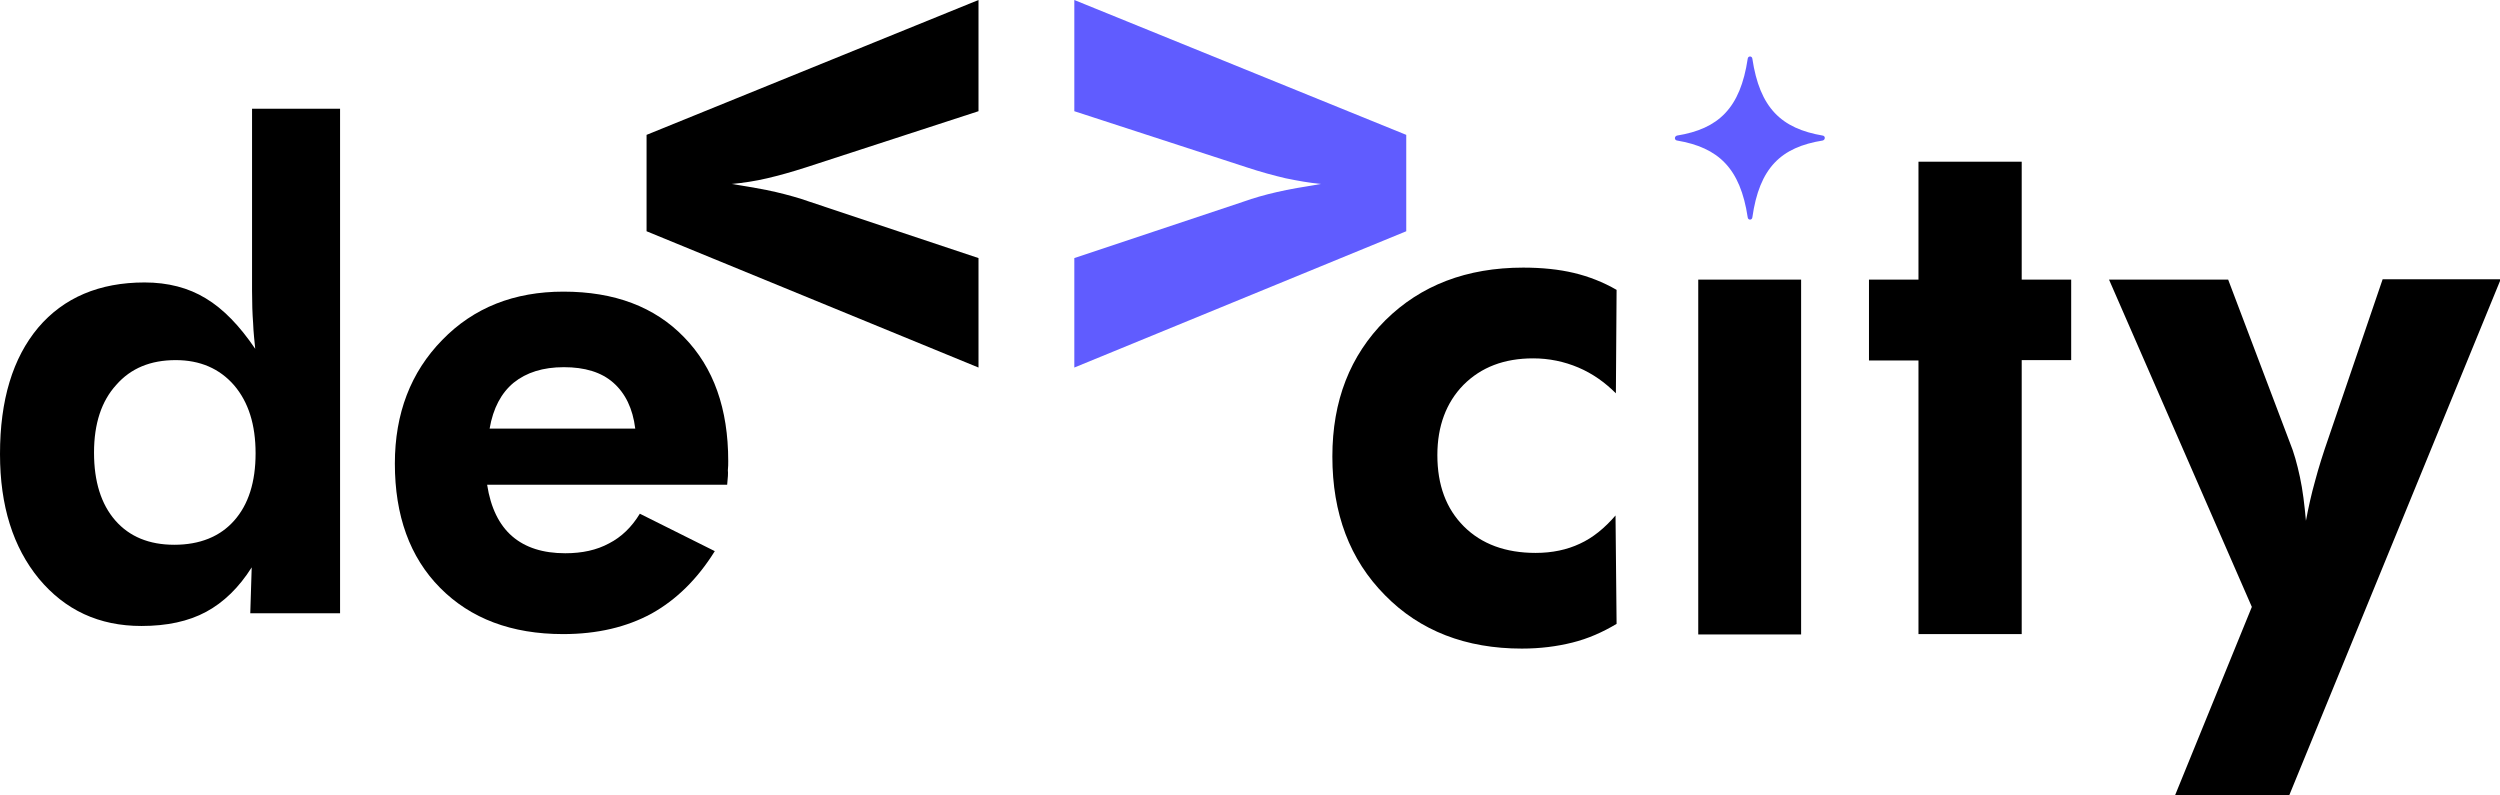 <svg width="110" height="35" viewBox="0 0 110 35" fill="none" xmlns="http://www.w3.org/2000/svg">
<g clip-path="url(#clip0_516_251)">
<path d="M14.963 26.984H11.012L11.075 24.964C10.515 25.85 9.846 26.502 9.068 26.922C8.29 27.341 7.342 27.543 6.222 27.543C4.355 27.543 2.862 26.844 1.711 25.462C0.576 24.079 0 22.261 0 19.978C0 17.601 0.56 15.752 1.68 14.416C2.8 13.096 4.371 12.428 6.362 12.428C7.388 12.428 8.29 12.661 9.053 13.127C9.83 13.593 10.546 14.339 11.23 15.348C11.199 15.022 11.152 14.634 11.137 14.214C11.106 13.81 11.09 13.329 11.09 12.801V4.785H14.963V26.984ZM11.246 19.947C11.246 18.688 10.935 17.694 10.297 16.948C9.659 16.218 8.804 15.845 7.73 15.845C6.626 15.845 5.755 16.203 5.117 16.933C4.464 17.648 4.137 18.642 4.137 19.916C4.137 21.189 4.449 22.184 5.071 22.898C5.693 23.613 6.564 23.97 7.668 23.97C8.788 23.97 9.675 23.613 10.297 22.914C10.935 22.199 11.246 21.205 11.246 19.947Z" fill="black"/>
<path d="M31.995 21.329H21.434C21.589 22.339 21.962 23.1 22.538 23.597C23.114 24.094 23.891 24.343 24.871 24.343C25.618 24.343 26.256 24.203 26.8 23.908C27.344 23.628 27.795 23.193 28.153 22.603L31.451 24.25C30.689 25.477 29.755 26.393 28.666 26.999C27.578 27.59 26.287 27.9 24.778 27.9C22.507 27.9 20.703 27.217 19.365 25.865C18.027 24.514 17.374 22.681 17.374 20.397C17.374 18.191 18.074 16.373 19.458 14.96C20.843 13.531 22.631 12.832 24.793 12.832C27.033 12.832 28.806 13.499 30.097 14.835C31.404 16.172 32.042 17.989 32.042 20.288C32.042 20.413 32.042 20.552 32.026 20.692C32.042 20.817 32.026 21.034 31.995 21.329ZM27.951 18.859C27.842 17.974 27.515 17.306 26.987 16.84C26.458 16.373 25.727 16.156 24.809 16.156C23.891 16.156 23.16 16.389 22.6 16.84C22.056 17.29 21.698 17.958 21.543 18.859H27.951Z" fill="black"/>
<path d="M28.449 5.934L43.054 0V4.893L35.464 7.364C34.842 7.565 34.282 7.721 33.753 7.845C33.224 7.969 32.711 8.047 32.197 8.094C32.959 8.218 33.613 8.327 34.142 8.451C34.67 8.575 35.168 8.715 35.604 8.87L43.054 11.356V16.172L28.449 10.175V5.934Z" fill="black"/>
<path d="M61.875 10.175L47.27 16.172V11.356L54.72 8.87C55.156 8.715 55.638 8.575 56.182 8.451C56.711 8.327 57.364 8.218 58.126 8.094C57.613 8.047 57.1 7.954 56.571 7.845C56.042 7.721 55.467 7.565 54.86 7.364L47.27 4.893V0L61.875 5.934V10.175Z" fill="#605CFF"/>
<path d="M79.249 12.303H74.723V27.916H79.249V12.303Z" fill="black"/>
<path d="M84.413 27.916V15.861H82.235V12.303H84.413V7.115H88.955V12.303H91.132V15.845H88.955V27.9H84.413V27.916Z" fill="black"/>
<path d="M99.081 26.704L92.797 12.303H98.039L100.745 19.449C100.932 19.9 101.072 20.412 101.196 20.987C101.321 21.562 101.398 22.214 101.461 22.913C101.57 22.339 101.694 21.764 101.865 21.158C102.021 20.568 102.223 19.931 102.456 19.263L104.836 12.288H110.031L100.73 34.984H95.706L99.081 26.704Z" fill="black"/>
<path d="M80.198 6.183C78.363 6.478 77.414 7.379 77.103 9.569C77.087 9.694 76.916 9.694 76.9 9.569C76.574 7.394 75.609 6.493 73.79 6.183C73.665 6.167 73.665 5.996 73.79 5.965C75.609 5.67 76.574 4.769 76.9 2.579C76.916 2.454 77.087 2.454 77.103 2.579C77.429 4.753 78.378 5.654 80.198 5.965C80.322 5.981 80.322 6.152 80.198 6.183Z" fill="#605CFF"/>
<path d="M71.13 27.45C70.507 27.823 69.87 28.102 69.185 28.273C68.501 28.444 67.77 28.538 66.961 28.538C64.504 28.538 62.481 27.761 60.942 26.192C59.386 24.623 58.624 22.588 58.624 20.087C58.624 17.632 59.402 15.644 60.957 14.09C62.513 12.552 64.535 11.775 67.023 11.775C67.848 11.775 68.594 11.853 69.248 12.008C69.901 12.164 70.539 12.412 71.13 12.754L71.099 17.306C70.616 16.824 70.072 16.436 69.45 16.172C68.828 15.908 68.159 15.768 67.459 15.768C66.183 15.768 65.172 16.156 64.395 16.933C63.633 17.71 63.244 18.75 63.244 20.024C63.244 21.345 63.633 22.386 64.41 23.162C65.188 23.939 66.246 24.328 67.568 24.328C68.299 24.328 68.952 24.188 69.512 23.924C70.088 23.66 70.601 23.24 71.083 22.681L71.13 27.45Z" fill="black"/>
</g>
<defs>
<clipPath id="clip0_516_251">
<rect width="110" height="35" fill="white"/>
</clipPath>
</defs>
</svg>
